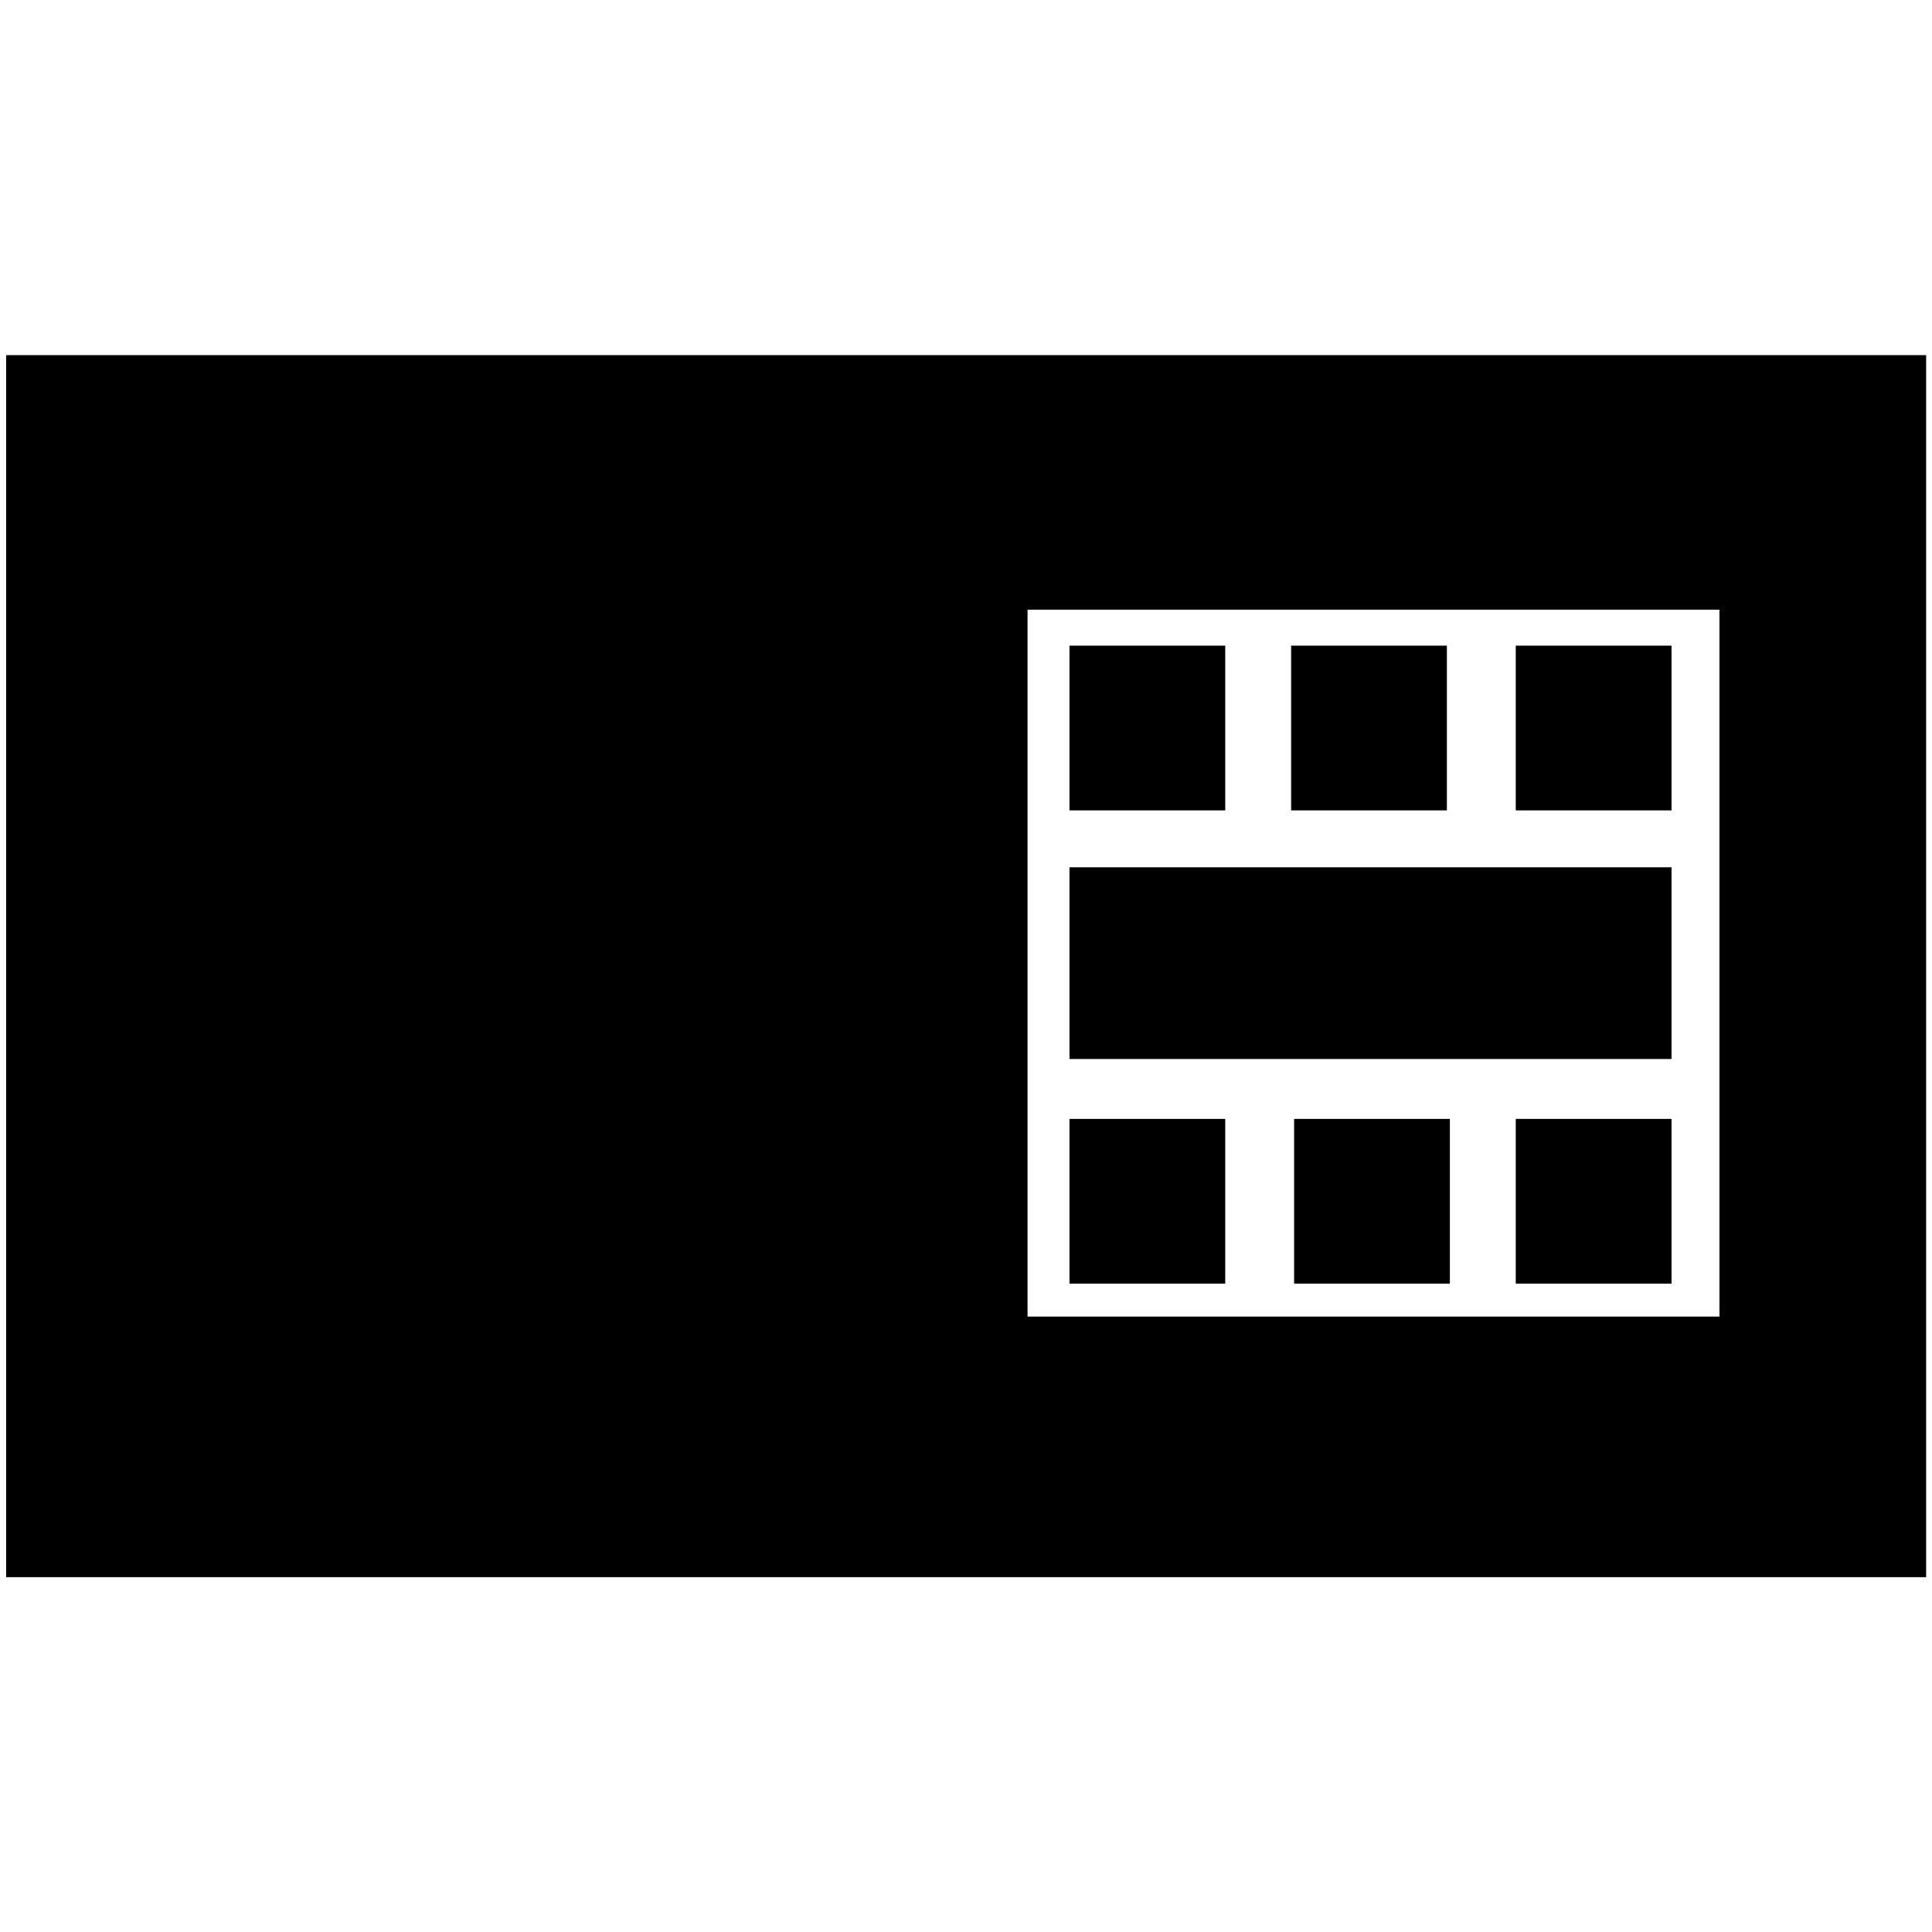 <svg xmlns="http://www.w3.org/2000/svg" x="0" y="0" height="20px" width="20px" viewBox="0 0 83.4 83.4" xml:space="preserve">
<g style="fill:#000000;fill-opacity:1" transform="matrix(1.293,0,0,1.293,-10.596,-12.212)">
<path d="M 8.4,21.3 V 62.1 H 72.5 V 21.3 Z m 57.1,32.1 h -23 V 29.8 h 23.1 v 23.6 z" style="fill:#000000;fill-opacity:1"></path>
<rect x="43.9" y="31" width="5.2" height="5.5" style="fill:#000000;fill-opacity:1"></rect>
<rect x="51.3" y="31" width="5.2" height="5.5" style="fill:#000000;fill-opacity:1"></rect>
<rect x="58.8" y="31" width="5.2" height="5.5" style="fill:#000000;fill-opacity:1"></rect>
<rect x="43.9" y="46.8" width="5.2" height="5.5" style="fill:#000000;fill-opacity:1"></rect>
<rect x="43.9" y="38.4" width="20.1" height="6.4" style="fill:#000000;fill-opacity:1"></rect>
<rect x="51.4" y="46.8" width="5.2" height="5.5" style="fill:#000000;fill-opacity:1"></rect>
<rect x="58.8" y="46.8" width="5.2" height="5.5" style="fill:#000000;fill-opacity:1"></rect>
</g>
</svg>